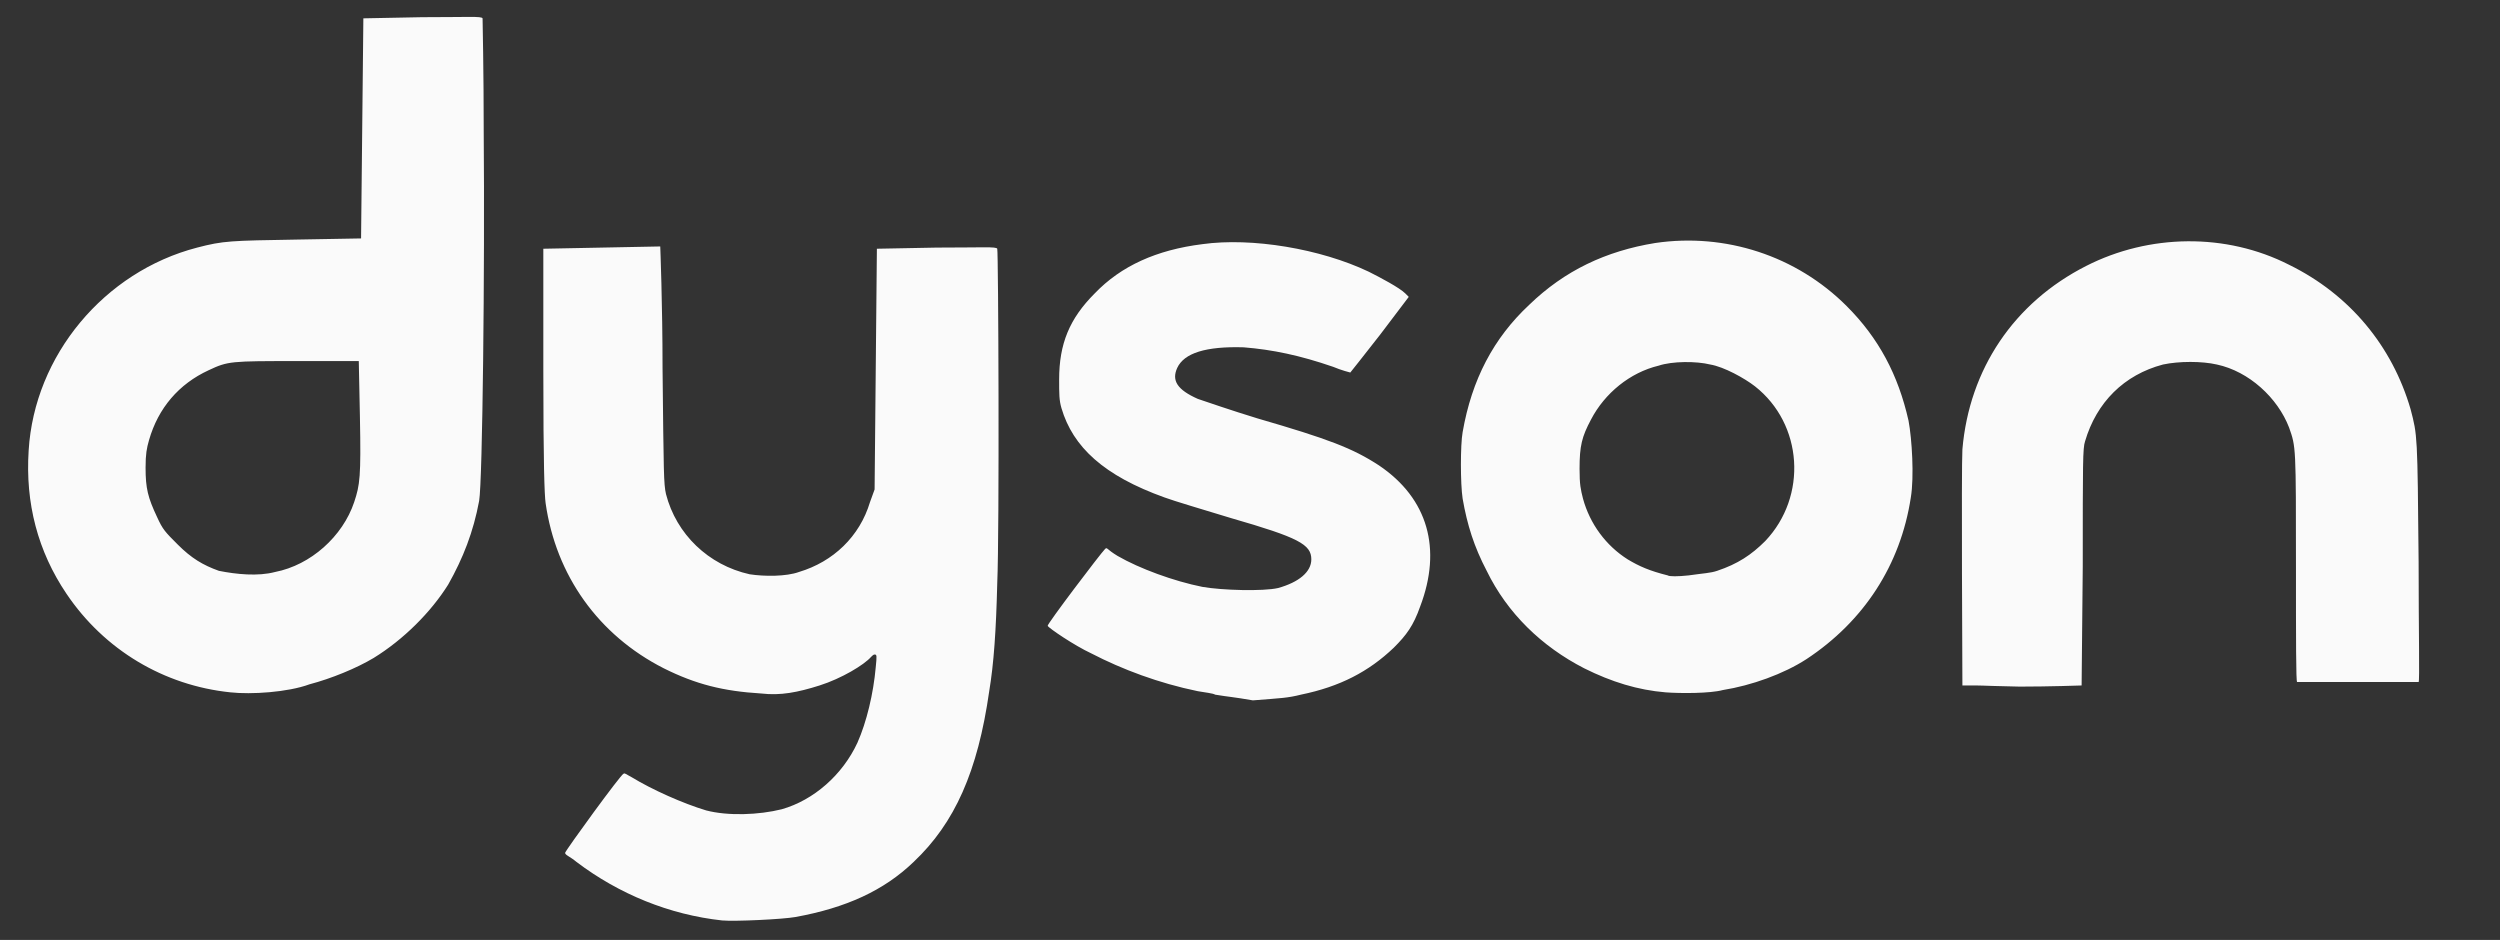 <?xml version="1.0" encoding="utf-8"?>
<!-- Generator: Adobe Illustrator 23.1.1, SVG Export Plug-In . SVG Version: 6.00 Build 0)  -->
<svg version="1.1" id="Layer_1" xmlns="http://www.w3.org/2000/svg" xmlns:xlink="http://www.w3.org/1999/xlink" x="0px" y="0px"
	 viewBox="0 0 218.1 82" style="enable-background:new 0 0 218.1 82;" xml:space="preserve">
<rect x="0" y="0" width="218.1" height="82" fill="#333333" stroke="none"/>
<style type="text/css">
	.st0{display:none;}
	.st1{display:inline;}
	.st2{fill:#FAFAFA;}
	.st3{display:inline;fill:#FAFAFA;}
</style>
<g class="st0">
	<g id="XMLID_1_" class="st1">
		<path id="XMLID_18_" class="st2" d="M118,18.4v1.5h21.7v-1.5H118z M68.9,24.3c-6.1-0.1-12.5,3.4-12.6,9.9
			c-0.1,7.1,5.8,9,11.6,10.9c5.1,1.7,9.9,3.3,9.8,8.3c0,4.2-3.9,8.7-11.1,8.6c-4.8,0-8.5-2.3-10.6-3.6c0,0.8,0,2.2,0,2.5
			c3.1,1.7,6.8,2.6,10.7,2.7c7.3,0.1,14.7-4,14.8-11.8c0.1-6.7-5.8-8.7-11.5-10.6c-5.2-1.7-10.1-3.4-10.1-8.4c0-4.1,4-7.2,9.2-7.2
			c5,0,8.4,2.3,9.9,3.6c0-0.9,0-2.2,0-2.5C77.4,25.9,73.7,24.3,68.9,24.3z M233.4,24.8c-0.2,0.5-15.3,36.8-15.8,37.8h2.7
			c0.2-0.5,5.9-14.5,5.9-14.5h16c0,0,5.7,14.1,5.9,14.5h4.9c-1.4-3.3-9.9-23.2-9.9-23.2s-6-14.2-6.2-14.6
			C236.9,24.8,233.4,24.8,233.4,24.8z M28.5,25.1v37.4h21.9v-1.7H32.8V43h16v-1.5h-16V26.7h17.3v-1.6H28.5z M83.1,25.1v1.6h12.3
			v35.9h4.3V26.7H112v-1.6H83.1z M118.1,25.1v37.4H140v-1.7h-17.6V43h16v-1.5h-16V26.7h17.3v-1.6H118.1z M147.9,25.1v37.4h21.9v-1.7
			h-17.6V43h16v-1.5h-16V26.7h17.3v-1.6H147.9z M193.2,25.1v37.4h21.7v-1.8c-0.7,0-17.5,0.1-17.5,0.1V25.1H193.2L193.2,25.1z
			 M256.6,25.1v25.2c0,8.6,5.2,13.1,15,13.1c9.3,0,14.9-4.8,14.9-12.8V25.1h-2.2v25.5c0,7.1-4.6,11.5-12.1,11.5
			c-7.1,0-11.3-4-11.3-10.7V25.1H256.6z M294.8,25.1v37.4h12.4c6.7,0.1,12.1-1.7,15.7-5.3c3.3-3.3,5-8,5-13.9
			c0-5.7-1.7-10.4-4.9-13.6c-3.2-3.2-8-4.8-13.9-4.7L294.8,25.1L294.8,25.1z M334.9,25.1v37.4h21.9v-1.7h-17.6V43h16v-1.5h-16V26.7
			h17.3v-1.6H334.9z M364.8,25.1v37.4h4.3V44.3h8c0,0,11.5,17.9,11.7,18.2h4.7c-0.7-1.1-12.4-18.7-12.4-18.7l0.6-0.1
			c0.4-0.1,9.4-1.9,9.4-9.2c0-2.5-0.8-4.6-2.4-6.2c-2.2-2.2-5.9-3.3-10.4-3.2C378.3,25.1,364.8,25.1,364.8,25.1z M369.1,26.5h8.8
			c3.1,0,5.4,0.7,7,2.3c1.4,1.4,2.1,3.3,2.1,5.8c0,2.3-0.7,4.1-2.1,5.5c-2,1.9-5.2,2.9-9.4,2.9h-6.3V26.5H369.1z M299.2,26.6h9.3
			c4.4,0,8,1.2,10.6,3.7c3,3,4.5,7.6,4.5,13.7c0,5.8-1.4,10.1-4.3,12.9c-2.9,2.9-7.1,4.2-12.9,4.1h-7.1V26.6H299.2z M234.2,28.1
			l5.3,13.2l2.1,5.1h-14.7l0.2-0.5c0.7-1.7,4.2-10.1,6.8-16.9L234.2,28.1z"/>
	</g>
</g>
<g class="st0">
	<g class="st1">
		<path class="st2" d="M164.4,44.3c1.9,0,0.8-1.6,0.1-2.2c0,0-10.2-8.7-15.5-12.4c-3-2.1-6.2,0-6.2,0c-3.9,2.2-8.4,4.3-11.7,1.5
			c0,0-5.8-5.5-8.2-7.9s-5.1-2.4-7.9-0.8c0,0-6.2,4.4-9.2,5c-2.9,0.7-6-0.2-8.1-2.5l0,0c-0.2-0.2-4.2-4.3-7.2-7.3
			c-2.5-2.5-4.7-1.6-6.1-0.1c-3.8,3.8-11.7,11.7-14.3,13.1c-2.4,1.4-5.3,1.5-7.9,0.4c0,0-6.4-3.3-8.9-4.6c-2.1-1.2-4.7-1-6.6,0.6
			C42.8,30.4,34,37.7,30,41.7c-1.7,1.7-0.5,2.6,1.1,2.6H164.4z"/>
		<path class="st2" d="M164.5,46.8c-1.4-0.4-2.9-0.6-4.4-0.7c-1.5,0-3,0.2-4.4,0.6c-1.4,0.3-3,0.3-4.4,0c-1.8-0.4-3.7-0.6-5.5-0.6
			h-5c-1.5,0-3,0.2-4.4,0.6c-1.5,0.3-2.9,0.3-4.4,0c-1.8-0.4-3.7-0.6-5.5-0.6h-14.6c-1.8,0-3.7,0.1-5.5,0.4c-1.5,0.2-2.9,0.2-4.4,0
			c-1.8-0.3-3.7-0.4-5.5-0.4H71.9c-1.9,0-3.7,0.2-5.5,0.5c-1.5,0.3-2.9,0.3-4.4,0s-2.9-0.3-4.4,0s-2.9,0.3-4.4,0
			c-1.8-0.3-3.7-0.5-5.5-0.5h-11c-1.9,0-3.7,0.2-5.5,0.7c-1.2,0.4-1.2,0.9,0,1.3c1.8,0.4,3.7,0.6,5.5,0.7h10.9
			c1.9,0,3.7-0.2,5.5-0.5c1.5-0.3,2.9-0.3,4.4,0s2.9,0.3,4.4,0s2.9-0.3,4.4,0c1.8,0.3,3.7,0.5,5.5,0.5h24.5c1.9,0,3.7-0.1,5.6-0.3
			c1.5-0.2,2.9-0.2,4.4,0c1.8,0.2,3.7,0.3,5.5,0.3h14.6c1.9,0,3.7-0.2,5.5-0.6c1.5-0.3,2.9-0.3,4.4,0c1.4,0.3,2.9,0.5,4.4,0.6h5
			c1.9,0,3.7-0.2,5.5-0.6c1.4-0.3,3-0.3,4.4,0s2.9,0.5,4.4,0.6c1.5,0,3-0.3,4.4-0.7C165.7,47.7,165.7,47.1,164.5,46.8z"/>
		<path class="st2" d="M159.7,51.3c-1.8-0.3-3.7-0.5-5.5-0.5h-7.9c-1.8,0-3.7,0.1-5.5,0.3c-1.5,0.2-2.9,0.2-4.4,0s-2.9-0.2-4.4-0.1
			c-1.5,0.1-2.9,0.1-4.4,0c-1.2-0.1-3.7-0.2-5.5-0.2h-19c-1.9,0-3.7,0.2-5.5,0.5c-1.5,0.2-2.9,0.2-4.4,0c-1-0.2-7.6-0.5-8.8-0.5
			s-8,0.2-9.2,0.4c-1.5,0.2-2.9,0.2-4.4,0c-1.8-0.3-3.7-0.4-5.5-0.4h-2.1c-1.9,0-3.7,0.1-5.5,0.4c-1.5,0.2-2.9,0.2-4.4,0
			c-1.8-0.3-3.7-0.4-5.5-0.4h-6.5c-1.9,0-3.7,0.2-5.5,0.5c-1.2,0.3-1.2,0.8,0,1.1c1.8,0.4,3.7,0.6,5.5,0.7h6.5
			c1.8,0,3.7-0.1,5.5-0.4c1.5-0.2,2.9-0.2,4.4,0c1.8,0.2,3.7,0.4,5.5,0.4h2.1c1.9,0,3.7-0.2,5.5-0.6c1.4-0.3,3-0.3,4.4,0
			c3.1,0.4,6.1,0.5,9.2,0.6c1.2,0,7.9-0.4,8.8-0.6c1.4-0.3,3-0.3,4.4,0c1.8,0.4,3.7,0.6,5.5,0.6h19c1.9,0,3.7-0.1,5.5-0.4
			c1.5-0.2,2.9-0.2,4.4,0s2.9,0.2,4.4-0.1s2.9-0.3,4.4,0c1.8,0.3,3.7,0.5,5.5,0.5h7.9c1.9,0,3.7-0.2,5.5-0.7
			C160.9,52.1,160.9,51.6,159.7,51.3z"/>
		<path class="st2" d="M155.5,55.6c-1.8-0.4-3.7-0.6-5.5-0.6h-1.5c-1.9,0-3.7,0.2-5.5,0.6c-1.4,0.3-3,0.3-4.4,0
			c-1.8-0.4-3.7-0.6-5.5-0.6H115c-1.6,0-3.6,0.7-6.7,0.7S103,55,100.9,55H71.5c-1.8,0-4.2,0.7-6.4,0.7h-2.6c-2.2,0-4.6-0.7-6.4-0.7
			H45.5c-1.9,0-3.7,0.2-5.5,0.6c-1.2,0.3-1.2,0.9,0,1.2c1.8,0.4,3.7,0.6,5.5,0.6H56c1.8,0,4.2-0.7,6.4-0.7H65c2.2,0,4.6,0.7,6.4,0.7
			H101c2.3,0,4.1-0.7,7.1-0.7s4.6,0.7,6.5,0.7H133c1.9,0,3.7-0.2,5.5-0.6c1.4-0.3,3-0.3,4.4,0c1.8,0.4,3.7,0.6,5.5,0.6h1.5
			c1.9,0,3.7-0.2,5.5-0.6C156.7,56.5,156.7,55.9,155.5,55.6z"/>
		<path class="st2" d="M53.4,60.1c-1.3-0.3-2.6-0.5-3.9-0.5h-1.1c-1.2,0-2.5,0.2-3.7,0.5s-1.2,0.7,0,1s2.4,0.5,3.7,0.5h1.1
			c1.3,0,2.6-0.2,3.9-0.5C54.6,60.8,54.6,60.4,53.4,60.1z"/>
		<path class="st2" d="M101.9,60.1c-1.8-0.3-3.7-0.5-5.5-0.5H80c-1.9,0-3.7,0.2-5.5,0.5c-1.2,0.3-1.2,0.7,0,1
			c1.8,0.3,3.7,0.5,5.5,0.5h16.4c1.9,0,3.7-0.2,5.5-0.5C103.1,60.8,103.1,60.4,101.9,60.1z"/>
		<path class="st2" d="M130.7,60.1c-1.8-0.3-3.7-0.5-5.5-0.5h-6.8c-1.9,0-3.7,0.2-5.5,0.5c-1.2,0.3-1.2,0.7,0,1
			c1.8,0.3,3.7,0.5,5.5,0.5h6.8c1.9,0,3.7-0.2,5.5-0.5C131.9,60.8,131.9,60.4,130.7,60.1z"/>
		<path class="st2" d="M97.4,64.6c-1.8-0.3-3.7-0.4-5.5-0.4H84c-1.8,0-3.7,0.1-5.5,0.4c-1.2,0.2-1.2,0.6,0,0.8
			c1.8,0.3,3.7,0.4,5.5,0.4h7.9c1.8,0,3.7-0.1,5.5-0.4C98.6,65.2,98.6,64.8,97.4,64.6z"/>
		<path class="st2" d="M126.3,64.6c-1.5-0.2-2.9-0.4-4.4-0.4s-2.9,0.1-4.4,0.4c-1.2,0.2-1.2,0.6,0,0.8c1.5,0.2,2.9,0.4,4.4,0.4
			s2.9-0.2,4.4-0.4C127.5,65.2,127.5,64.8,126.3,64.6z"/>
		<path class="st2" d="M324.7,49.9c-0.1,0-1,0-1.8-1.3c-0.9-1.6-2-3-3.4-4.2c0.6-0.2,1.2-0.4,1.8-0.8c2.3-1.3,3.6-3.7,3.5-6.3
			c0-1.2-0.2-2.4-0.6-3.5c-0.3-0.9-0.9-1.7-1.6-2.4c-1.4-1.3-3.2-2.1-5.1-2.1h-9c-0.8,0-1.5,0.6-1.5,1.5l0,0v20.6
			c-0.1,0.8,0.5,1.6,1.3,1.7s1.6-0.5,1.7-1.3c0-0.1,0-0.2,0-0.3V32.4h7.5c0.8,0,1.6,0.2,2.3,0.6c0.6,0.3,1.1,0.8,1.4,1.4
			c0.5,0.9,0.7,2,0.7,3c0.1,1.5-0.6,3-1.9,3.7c-1.6,0.8-3.3,1.1-5,1c-0.8,0-1.4,0.6-1.5,1.3c-0.1,0.8,0.4,1.5,1.2,1.6
			c0.7,0.2,1.3,0.5,1.9,0.9c1.6,1.1,2.9,2.5,3.9,4.2c0.6,1.2,1.7,2.1,2.9,2.6c0.6,0.2,1.2,0.3,1.8,0.2c0.8-0.1,1.4-0.9,1.3-1.7
			C326.3,50.4,325.6,49.8,324.7,49.9L324.7,49.9L324.7,49.9z"/>
		<path class="st2" d="M347.2,50h-12.9v-7.3h11.1c0.8,0,1.5-0.6,1.5-1.5l0,0c0-0.8-0.7-1.5-1.5-1.5l0,0h-11.1v-7.3h12.6
			c0.8-0.1,1.4-0.8,1.3-1.7c-0.1-0.7-0.6-1.2-1.3-1.3h-14.1c-0.8,0-1.5,0.7-1.5,1.5l0,0v20.6c0,0.8,0.7,1.5,1.5,1.5l0,0h14.4
			c0.8-0.1,1.4-0.8,1.3-1.7C348.4,50.6,347.9,50.1,347.2,50L347.2,50z"/>
		<path class="st2" d="M369.4,50h-12.9v-7.3h11.1c0.8,0,1.5-0.6,1.5-1.5l0,0c0-0.8-0.7-1.5-1.5-1.5l0,0h-11.1v-7.3h12.6
			c0.8,0.1,1.6-0.5,1.7-1.3s-0.5-1.6-1.3-1.7c-0.1,0-0.2,0-0.3,0H355c-0.8,0-1.5,0.7-1.5,1.5v20.6c0,0.8,0.7,1.5,1.5,1.5h14.4
			c0.8,0.1,1.6-0.5,1.7-1.3s-0.5-1.6-1.3-1.7C369.6,50,369.5,50,369.4,50L369.4,50z"/>
		<path class="st2" d="M391.4,29.4h-14.1c-0.8,0-1.5,0.7-1.5,1.5l0,0v20.7c-0.1,0.8,0.5,1.6,1.3,1.7s1.6-0.5,1.7-1.3
			c0-0.1,0-0.2,0-0.3V43h10.9c0.8,0,1.4-0.7,1.5-1.5c0-0.8-0.6-1.5-1.5-1.5h-10.9v-7.6h12.6c0.8,0,1.5-0.6,1.5-1.5l0,0
			C392.9,30,392.2,29.4,391.4,29.4L391.4,29.4z"/>
		<path class="st2" d="M223.6,32.2c-2.4-2.5-5.7-3.8-9.1-3.8c-1.8,0-3.5,0.3-5.1,1c-1.5,0.7-2.9,1.6-4.1,2.8
			c-1.2,1.2-2.2,2.6-2.8,4.1c-0.7,1.6-1,3.3-1,5s0.3,3.4,1,5c0.7,1.5,1.6,2.9,2.8,4.1c1.2,1.2,2.6,2.1,4.1,2.8
			c1.4,0.6,2.9,0.9,4.5,1h0.6h0.6c3.2-0.2,6.2-1.5,8.4-3.8c2.4-2.4,3.7-5.7,3.7-9.1c0-1.7-0.3-3.4-1-5
			C225.7,34.7,224.8,33.3,223.6,32.2z M222.4,44.6c-1.8,4.4-6.9,6.5-11.2,4.6c-1.1-0.4-2-1.1-2.8-1.9c-1.6-1.6-2.5-3.7-2.5-6
			c0-1.1,0.2-2.3,0.7-3.3c0.4-1,1.1-2,1.9-2.7c0.8-0.8,1.8-1.4,2.8-1.9c1.1-0.4,2.2-0.7,3.4-0.7c2.3,0,4.4,0.9,6,2.5s2.4,3.8,2.4,6
			C223,42.4,222.8,43.5,222.4,44.6z"/>
		<path class="st2" d="M249.7,28.7c-1.2,0-2.2,1-2.2,2.2v12.6c0,1.3-0.2,2.6-0.8,3.7c-0.4,0.7-1,1.3-1.7,1.7c-2.4,1.1-5.2,1.1-7.6,0
			c-0.7-0.4-1.3-1-1.7-1.8c-0.6-1.1-0.8-2.4-0.8-3.7V30.8c0-1.2-1-2.2-2.2-2.2l0,0c-1.2,0-2.1,1-2.2,2.2v12.6c0,2,0.4,4,1.3,5.8
			c0.8,1.4,1.9,2.6,3.3,3.4c1.8,1,3.9,1.5,6,1.5c5.5,0,8.1-2.6,9.3-4.9c0.9-1.8,1.4-3.8,1.3-5.8V30.8
			C251.9,29.6,251,28.7,249.7,28.7C249.8,28.7,249.7,28.7,249.7,28.7z"/>
		<path class="st2" d="M274.8,28.8c-1.2,0-2.1,0.9-2.2,2.1l0,0v14.7l-13.4-16.1c-0.4-0.5-1-0.8-1.7-0.8c-0.2,0-0.5,0-0.7,0.1
			c-0.8,0.3-1.4,1.1-1.4,2v20.7c0,1.2,1,2.2,2.2,2.2s2.2-1,2.2-2.2V36.9L273.1,53c0.4,0.5,1,0.8,1.7,0.8c0.2,0,0.5,0,0.7-0.1l0,0
			c0.8-0.3,1.4-1.1,1.4-2V30.9C276.9,29.8,276,28.8,274.8,28.8z"/>
		<path class="st2" d="M299.1,32.4c-2.4-2.4-5.7-3.7-9.1-3.7h-7.5c-0.6,0-1.1,0.2-1.5,0.6s-0.7,1-0.7,1.5v20.6
			c0,1.2,0.9,2.2,2.1,2.2l0,0h7.4c1.7,0,3.4-0.3,5-1c1.5-0.6,2.9-1.5,4.1-2.7c1.2-1.1,2.1-2.5,2.8-4c0.7-1.5,1.1-3.2,1-4.8
			c0-1.7-0.3-3.3-1-4.9C301.2,34.8,300.3,33.5,299.1,32.4z M297.9,44.3c-0.9,2-2.5,3.6-4.6,4.4c-1,0.4-2.2,0.6-3.3,0.7h-5.3V33h5.3
			c2.2,0,4.4,0.9,6,2.5c0.8,0.7,1.4,1.6,1.8,2.6s0.7,2.1,0.7,3.1C298.6,42.3,298.4,43.3,297.9,44.3L297.9,44.3z"/>
		<path class="st2" d="M189.5,38.7c-4.8-1.5-4.8-3-4.8-3.8c0-1.8,1.6-2.9,4.2-2.9c1.8,0,3.4,0.9,4.2,2.5c0.5,1,1.7,1.5,2.8,1
			c1-0.5,1.5-1.7,1-2.8l0,0c-1.5-3-4.6-4.9-8-4.9c-5.8,0-8.4,3.5-8.4,7c0,4.8,4.4,6.7,7.8,7.8c4.8,1.5,4.9,2.5,5.1,3.6
			c0.1,0.6-0.1,1.3-0.5,1.8c-1.1,1-2.5,1.5-4,1.3c-3.3,0-5.5-2.8-5.6-2.8c-0.7-0.9-2-1.1-2.9-0.4c-0.9,0.7-1.1,2-0.4,2.9
			c0.1,0.2,3.5,4.5,8.9,4.5c2.7,0.2,5.2-0.8,7.1-2.7c1.2-1.4,1.8-3.2,1.5-5C196.9,41.7,194,40.1,189.5,38.7z"/>
	</g>
</g>
<g id="Layer_3" class="st0">
	<path class="st3" d="M372,7.8c-16.2,0-34,12.7-34,33.4c0,17.8,15.4,32.9,34,32.9s34-14.9,34-33.2C405.7,22.7,390.6,7.8,372,7.8z
		 M372,67.3c-14.3,0-26.5-11.9-26.5-26c0-14.9,11.9-26.8,26.5-26.8s26.5,11.9,26.5,26.5S386.6,67.3,372,67.3z M122.7,7.8
		c-16.4,0-34,12.7-34,33.4c0,17.8,15.4,32.9,34,32.9s34-14.9,34-33.2S141.2,7.8,122.7,7.8z M122.7,67.3c-14.3,0-26.5-11.9-26.5-26
		c0-14.9,11.9-26.8,26.5-26.8s26.5,11.9,26.5,26.5S137.2,67.3,122.7,67.3z M264.3,8.9h47.2v6.9h-39.8v21.5h40.1v6.9h-40.1v22h40.1
		v6.9h-47.5L264.3,8.9L264.3,8.9z M16,8.9h45.9v6.9H23.4v21.5h38.5v6.9H23.4v28.9H16V8.9z M219,50.3l18.3,22.8H228l-23.1-28.9
		c7.4,0,12.2,0,15.1-1.1c5-1.3,9-5.3,9.8-10.6c0.8-5-1.6-11.9-6.4-14.3c-4-2.1-7.2-2.4-12.2-2.4h-20.7v57.3h-7.4V8.9h26.8
		c9.3,0,13.3,1.3,15.7,2.4c1.1,0.5,2.1,1.1,3.2,1.9l0,0c9.8,6.9,11.1,22.6,2.7,31C229.3,46.8,225.6,49.2,219,50.3z"/>
</g>
<g id="Layer_4" class="st0">
	<g class="st1">
		<path class="st2" d="M46.5,63.1h45.8v10.6H33.7V8.4h12.8V63.1z"/>
		<path class="st2" d="M236.3,63.1h45.8v10.6h-58.5V8.4h12.8L236.3,63.1L236.3,63.1z"/>
		<path class="st2" d="M185.9,73.7h-60.2V8.4h60.2V19h-47.5v16h32.5v10.6h-32.5v17.6h47.5V73.7z"/>
		<path class="st2" d="M387,41c0,22.8-17.5,35.3-39.3,35.3S308.4,63.8,308.4,41s17.5-35.3,39.3-35.3C369.5,5.8,387,18.2,387,41z
			 M321.2,41c0,16.1,11.8,24.6,26.4,24.6S374.1,57,374.1,41c0-16.1-11.8-24.6-26.5-24.6C333,16.4,321.2,25,321.2,41z"/>
	</g>
</g>
<g id="Layer_5">
	<g id="XMLID_2_">
		<path id="XMLID_19_" class="st2" d="M63,80.3c-4.6-0.5-9-2.3-12.7-5.1c-0.6-0.5-1-0.6-1-0.8c0.1-0.3,4.9-6.9,5.1-6.9
			c0.1-0.1,0.3,0.1,0.7,0.3c1.8,1.1,4.5,2.3,6.5,2.9c1.9,0.5,4.6,0.4,6.6-0.1c2.8-0.8,5.3-3,6.6-5.8c0.8-1.8,1.4-4.3,1.6-6.6
			c0.1-1,0.1-1.1-0.1-1.1c-0.1,0-0.2,0.1-0.3,0.2c-0.6,0.7-2.6,1.9-4.5,2.5s-3.4,0.9-5.1,0.7c-3.3-0.2-5.7-0.8-8.5-2.2
			c-5.7-2.9-9.4-8.1-10.3-14.4c-0.1-0.7-0.2-3.4-0.2-11.5V21.7l5.1-0.1l5.1-0.1c0,0,0.2,5,0.2,10.6c0.1,9.3,0.1,10.1,0.3,11
			c0.9,3.5,3.7,6.2,7.3,7c1.3,0.2,3.2,0.2,4.3-0.2c3-0.9,5.3-3.1,6.2-6.1l0.4-1.1l0.1-10.5l0.1-10.5l5.2-0.1c4.1,0,5.2-0.1,5.3,0.1
			s0.2,24.6,0,29.2c-0.1,4.1-0.3,7-0.7,9.4c-1,7-3,11.5-6.6,14.9c-2.6,2.5-5.9,4-10.3,4.8C68.3,80.2,64.1,80.4,63,80.3z M106,60.6
			c-0.1-0.1-0.9-0.2-1.5-0.3c-3.4-0.7-6.6-1.9-9.3-3.3c-1.5-0.7-3.7-2.2-3.8-2.4c-0.1-0.1,4.6-6.3,5-6.7c0.2-0.2,0.1,0,1.1,0.6
			c1.9,1.1,4.9,2.2,7.4,2.7c1.7,0.3,5.3,0.4,6.6,0.1c1.8-0.5,2.9-1.4,2.9-2.5c0-1.3-1.1-1.9-7-3.6c-2.3-0.7-5-1.5-5.8-1.8
			c-5.3-1.9-8-4.4-9-7.8c-0.2-0.7-0.2-1.2-0.2-2.5c0-3.1,0.9-5.3,3.1-7.5c2.3-2.4,5.4-3.8,9.4-4.3c4.3-0.6,10.3,0.4,14.5,2.4
			c1,0.5,2.7,1.4,3.2,1.9l0.3,0.3l-2.5,3.3c-1.4,1.8-2.6,3.3-2.6,3.3s-0.8-0.2-1.5-0.5c-2.9-1-5.3-1.5-7.8-1.7
			c-3.3-0.1-5.2,0.5-5.8,1.8c-0.5,1.1,0,1.9,1.8,2.7c0.6,0.2,2.9,1,5.2,1.7c6.2,1.8,8.3,2.6,10.6,4.1c4.3,2.9,5.5,7.3,3.6,12.3
			c-0.6,1.7-1.2,2.5-2.3,3.6c-2.2,2.1-4.7,3.4-8.1,4.1c-1.2,0.3-1.7,0.3-4.2,0.5C107.6,60.8,107.2,60.8,106,60.6z M20.1,60.4
			c-5.8-0.6-11-3.7-14.3-8.6c-2.5-3.7-3.6-7.9-3.3-12.5C3,31,9.1,23.7,17.2,21.6c2.3-0.6,2.9-0.6,8.7-0.7l5.6-0.1l0.1-9.6l0.1-9.6
			l5.1-0.1c4.1,0,5.2-0.1,5.3,0.1c0,0.1,0.1,4.6,0.1,10c0.1,11.7-0.1,30.4-0.4,32.1c-0.5,2.7-1.4,5-2.7,7.3
			c-1.5,2.4-3.9,4.8-6.5,6.4c-1.5,0.9-3.7,1.8-5.6,2.3C25.1,60.4,21.9,60.6,20.1,60.4z M24,49.9c3.1-0.6,5.9-3.1,6.9-6.1
			c0.5-1.5,0.6-2.2,0.5-7.4l-0.1-4.9H26c-5.9,0-6.1,0-7.8,0.8c-2.6,1.2-4.4,3.3-5.2,6.1c-0.2,0.7-0.3,1.2-0.3,2.4
			c0,1.8,0.2,2.6,1,4.3c0.5,1.1,0.7,1.3,1.8,2.4c1.2,1.2,2.2,1.8,3.6,2.3C20.6,50.1,22.5,50.3,24,49.9z M145.3,60.4
			c-2.4-0.2-4.7-0.9-7.1-2.1c-3.7-1.9-6.7-4.8-8.5-8.5c-1.1-2.1-1.7-4-2.1-6.3c-0.2-1.3-0.2-4.7,0-5.8c0.8-4.6,2.7-8.2,5.8-11.1
			c3.1-3,6.7-4.7,11-5.4c6.1-0.9,12.3,1.1,16.7,5.5c2.8,2.8,4.5,6,5.4,10c0.3,1.6,0.5,4.9,0.2,6.7c-0.9,5.9-4.1,10.8-9.1,14.1
			c-2,1.3-4.8,2.3-7.3,2.7C149.2,60.5,146.6,60.5,145.3,60.4z M149.8,49.8c1.8-0.6,3-1.4,4.2-2.6c3.7-3.9,3.3-10.2-0.9-13.5
			c-0.9-0.7-2.7-1.7-3.9-1.9c-1.2-0.3-3.3-0.3-4.5,0.1c-2.5,0.6-4.7,2.4-5.9,4.7c-0.8,1.5-1,2.3-1,4.3c0,1.4,0.1,1.8,0.3,2.6
			c0.6,2.2,2,4.1,3.9,5.3c1,0.6,1.9,1,3.5,1.4c0.1,0.1,0.9,0.1,1.8,0C148.7,50,149.2,50,149.8,49.8z M171.2,59.8
			c0-0.4-0.1-19.1,0-20.6c0.6-7,4.5-12.8,10.8-16c5.5-2.8,12.2-2.9,17.7-0.1c5.3,2.6,9,7.1,10.6,12.6c0.6,2.3,0.6,2.2,0.7,13.3
			c0,6.1,0.1,10.5,0,10.5c-7.3,0-7.4,0-10.6,0c-0.1,0-0.1-3.8-0.1-9.9c0-10.7,0-10.6-0.6-12.3c-1-2.6-3.5-4.9-6.3-5.5
			c-1.3-0.3-3.3-0.3-4.7,0c-3.4,0.9-5.8,3.3-6.8,6.7c-0.2,0.6-0.2,1.8-0.2,10.9l-0.1,10.4c0,0-2.8,0.1-5.4,0.1
			C171.6,59.8,173.9,59.8,171.2,59.8z"/>
	</g>
</g>
</svg>
